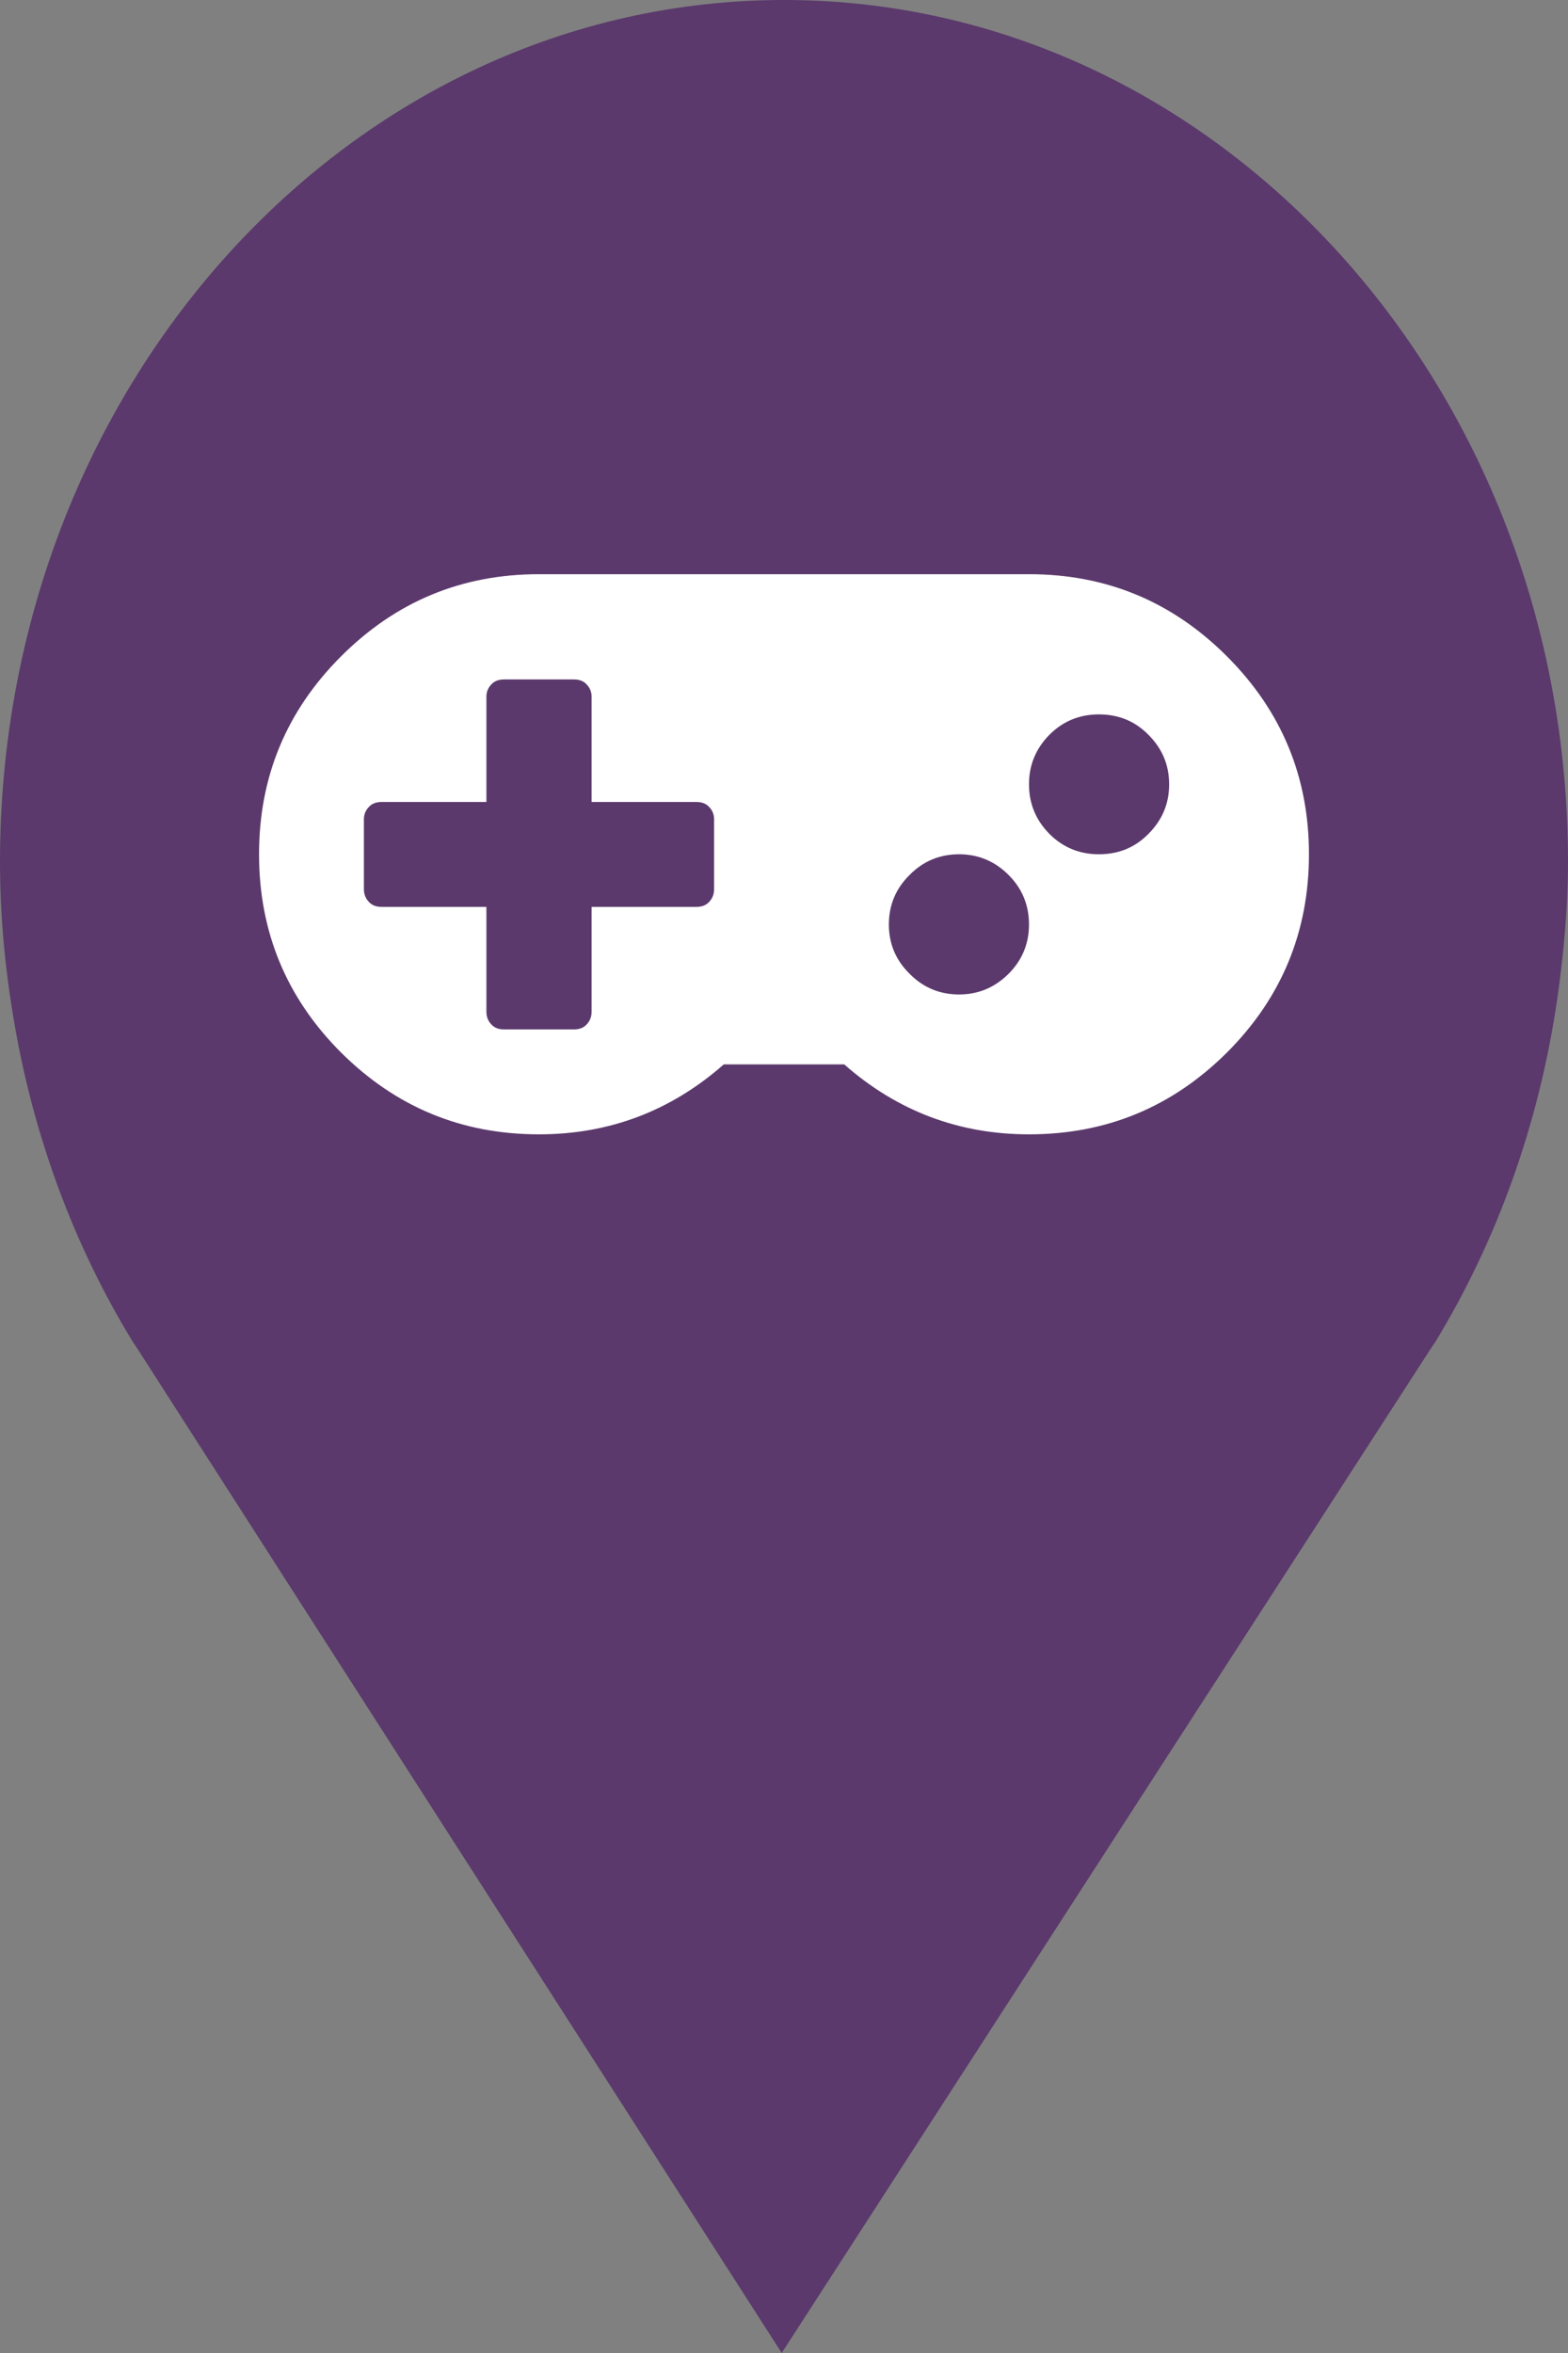 <?xml version="1.0" encoding="utf-8"?> <!DOCTYPE svg PUBLIC "-//W3C//DTD SVG 1.1//EN" "http://www.w3.org/Graphics/SVG/1.1/DTD/svg11.dtd"><svg version="1.1" id="marker-circle-blue" xmlns="http://www.w3.org/2000/svg" xmlns:xlink="http://www.w3.org/1999/xlink" x="0px"  y="0px" width="24px" height="36px" viewBox="0 0 24 36" enable-background="new 0 0 24 36" xml:space="preserve"><rect x="0" y="0" width="24" height="36" fill="#808080" stroke="none"/><path fill="#5B396C" d="M12,0C5.371,0,0,5.903,0,13.187c0,0.829,0.079,1.643,0.212,2.424c0.302,1.785,0.924,3.448,1.81,4.901
	l0.107,0.163L11.965,36l9.952-15.393l0.045-0.064c0.949-1.555,1.595-3.343,1.875-5.269C23.934,14.589,24,13.899,24,13.187
	C24,5.905,18.629,0,12,0z"></path><path fill="#ffffff" transform="translate(4.5 4.5)" d="M6.43,9.105L6.43,8.035C6.43,7.957,6.402,7.895,6.352,7.844C6.305,7.793,6.238,7.77,6.16,7.77L4.555,7.77L4.555,6.16C4.555,6.082,4.527,6.02,4.477,5.969C4.43,5.918,4.363,5.895,4.285,5.895L3.215,5.895C3.137,5.895,3.07,5.918,3.023,5.969C2.973,6.02,2.945,6.082,2.945,6.16L2.945,7.77L1.34,7.77C1.262,7.77,1.195,7.793,1.148,7.844C1.098,7.895,1.07,7.957,1.07,8.035L1.07,9.105C1.07,9.184,1.098,9.25,1.148,9.301C1.195,9.352,1.262,9.375,1.34,9.375L2.945,9.375L2.945,10.98C2.945,11.059,2.973,11.125,3.023,11.176C3.07,11.227,3.137,11.25,3.215,11.25L4.285,11.25C4.363,11.25,4.43,11.227,4.477,11.176C4.527,11.125,4.555,11.059,4.555,10.98L4.555,9.375L6.16,9.375C6.238,9.375,6.305,9.352,6.352,9.301C6.402,9.25,6.43,9.184,6.43,9.105ZM11.25,9.645C11.25,9.348,11.145,9.094,10.938,8.887C10.727,8.676,10.473,8.57,10.18,8.57C9.883,8.57,9.629,8.676,9.422,8.887C9.211,9.094,9.105,9.348,9.105,9.645C9.105,9.938,9.211,10.191,9.422,10.398C9.629,10.609,9.883,10.715,10.18,10.715C10.473,10.715,10.727,10.609,10.938,10.398C11.145,10.191,11.25,9.938,11.25,9.645ZM13.395,7.5C13.395,7.203,13.289,6.953,13.078,6.742C12.871,6.531,12.617,6.43,12.32,6.43C12.027,6.43,11.773,6.531,11.562,6.742C11.355,6.953,11.25,7.203,11.25,7.5C11.25,7.797,11.355,8.047,11.562,8.258C11.773,8.469,12.027,8.57,12.32,8.57C12.617,8.57,12.871,8.469,13.078,8.258C13.289,8.047,13.395,7.797,13.395,7.5ZM15.535,8.57C15.535,9.754,15.117,10.766,14.281,11.602C13.441,12.438,12.434,12.855,11.25,12.855C10.18,12.855,9.234,12.5,8.422,11.785L6.578,11.785C5.766,12.5,4.82,12.855,3.75,12.855C2.566,12.855,1.559,12.438,0.719,11.602C-0.117,10.766,-0.535,9.754,-0.535,8.57C-0.535,7.387,-0.117,6.379,0.719,5.543C1.559,4.703,2.566,4.285,3.75,4.285L11.25,4.285C12.434,4.285,13.441,4.703,14.281,5.543C15.117,6.379,15.535,7.387,15.535,8.57ZM15.535,8.57"></path> </svg>